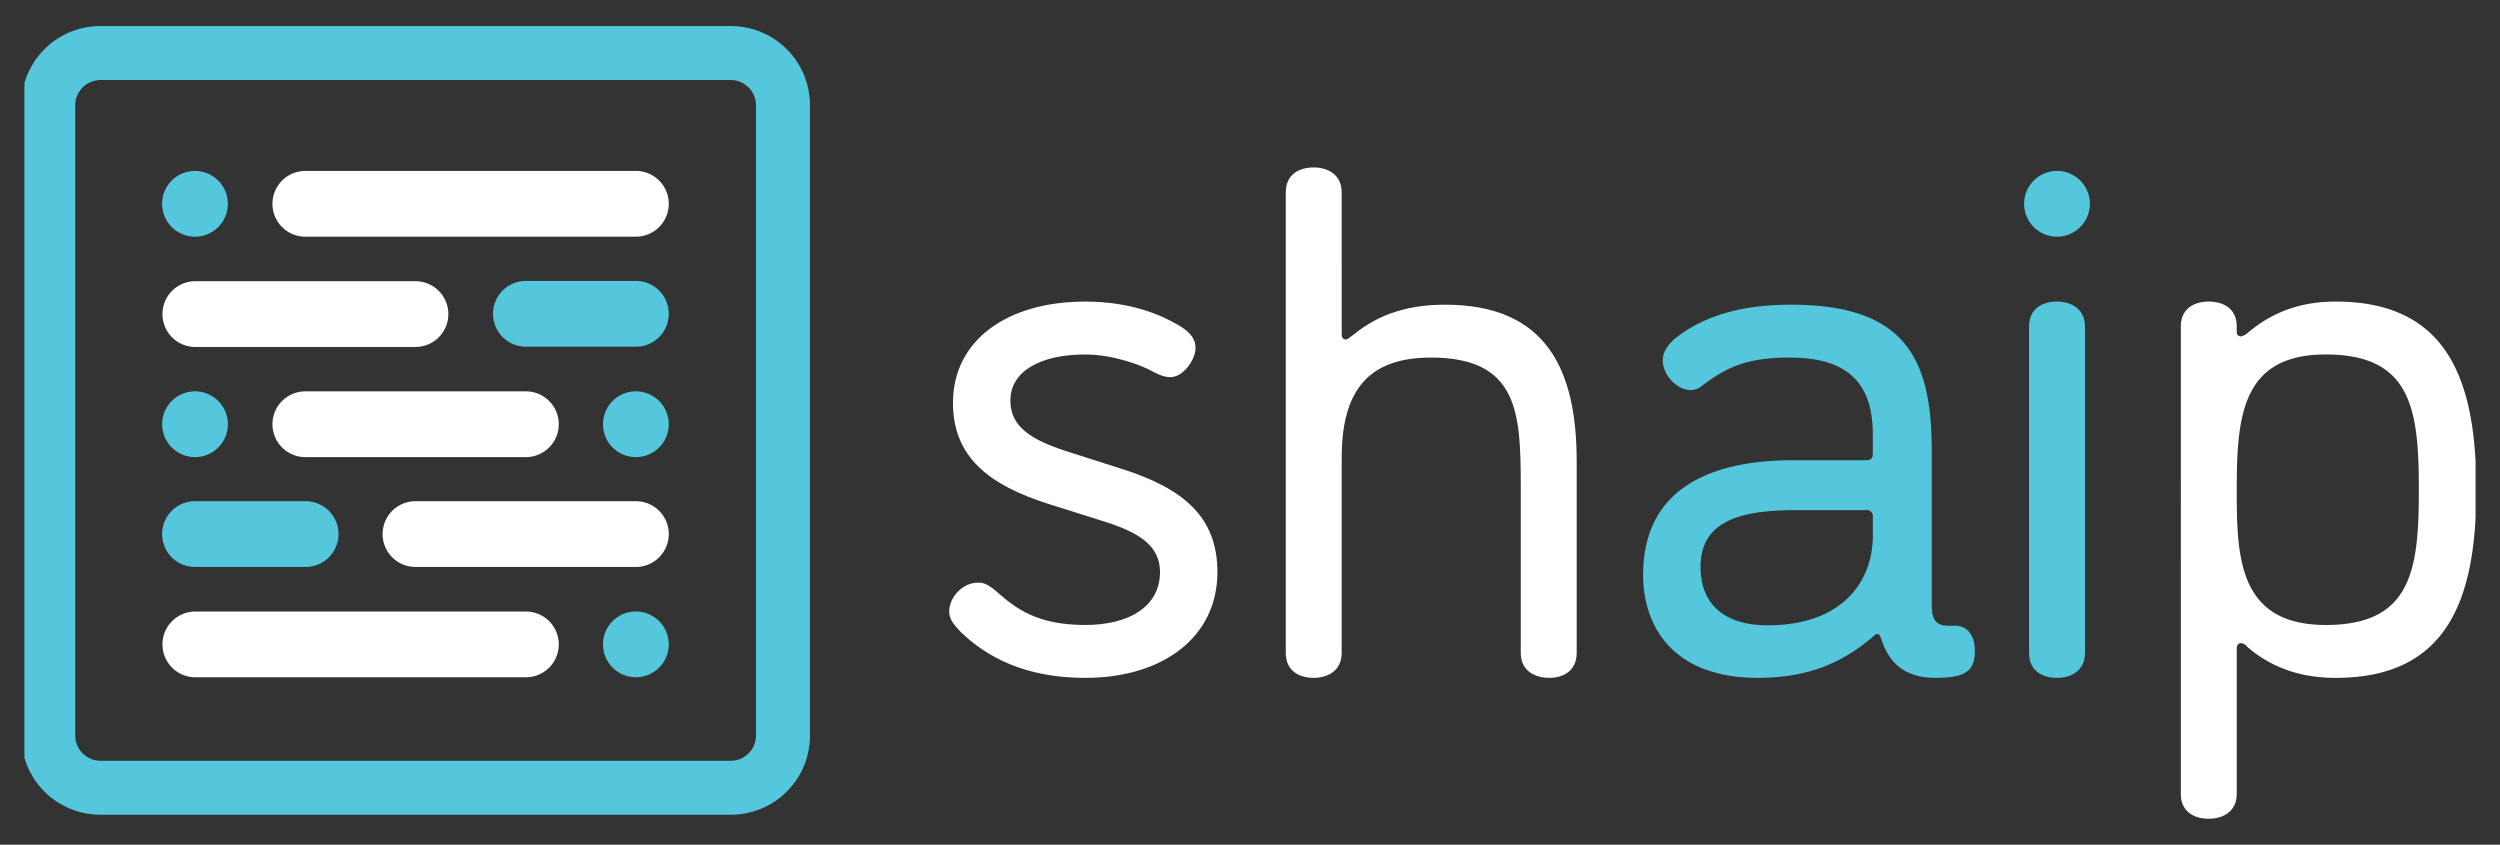 <svg xmlns="http://www.w3.org/2000/svg" xmlns:xlink="http://www.w3.org/1999/xlink" width="1024" height="346" viewBox="0 0 1024 346">
  <rect x="0" y="0" width="1024" height="346" fill="#333333" stroke="none"/>
  <defs>
    <clipPath id="clip-path">
      <rect id="Rectangle_73" data-name="Rectangle 73" width="1004" height="330" transform="translate(0 0)" fill="none"/>
    </clipPath>
    <clipPath id="clip-header_logo_white_">
      <rect width="1024" height="346"/>
    </clipPath>
  </defs>
  <g id="header_logo_white_" data-name="header logo white " clip-path="url(#clip-header_logo_white_)">
    <g id="Group_10" data-name="Group 10" transform="translate(10.081 8.661)">
      <g id="Group_11" data-name="Group 11" transform="translate(-0.081 -0.661)" clip-path="url(#clip-path)">
        <path id="Path_42" data-name="Path 42" d="M300.932,290.67A10.373,10.373,0,0,1,290.7,300.907H32.329A10.373,10.373,0,0,1,22.093,290.67V32.3A10.368,10.368,0,0,1,32.329,22.071H290.7A10.368,10.368,0,0,1,300.932,32.3ZM290.7-.025H32.329A32.363,32.363,0,0,0,0,32.3V290.67A32.365,32.365,0,0,0,32.329,323H290.7a32.367,32.367,0,0,0,32.329-32.329V32.3A32.364,32.364,0,0,0,290.7-.025" transform="translate(-1.276 2.708)" fill="#54c7dd"/>
        <path id="Path_43" data-name="Path 43" d="M125.368,39.259H35.2a13.467,13.467,0,0,0,0,26.934h90.167a13.467,13.467,0,0,0,0-26.934" transform="translate(34.808 67.927)" fill="#fff"/>
        <path id="Path_44" data-name="Path 44" d="M142.476,56.218H52.136a13.467,13.467,0,0,0,0,26.934h90.34a13.467,13.467,0,0,0,0-26.934" transform="translate(62.929 96.082)" fill="#fff"/>
        <path id="Path_45" data-name="Path 45" d="M159.377,100.065a13.467,13.467,0,0,0,0-26.934H69.1a13.467,13.467,0,0,0,0,26.934Z" transform="translate(91.081 124.161)" fill="#fff"/>
        <path id="Path_46" data-name="Path 46" d="M103.034,56.218A13.467,13.467,0,1,0,116.5,69.684a13.482,13.482,0,0,0-13.466-13.466" transform="translate(147.424 96.082)" fill="#54c7dd"/>
        <path id="Path_47" data-name="Path 47" d="M131.149,39.215H86.094a13.467,13.467,0,0,0,0,26.934h45.056a13.467,13.467,0,0,0,0-26.934" transform="translate(119.309 67.854)" fill="#54c7dd"/>
        <path id="Path_48" data-name="Path 48" d="M35.152,83.151A13.467,13.467,0,1,0,21.686,69.686,13.484,13.484,0,0,0,35.152,83.151" transform="translate(34.727 96.08)" fill="#54c7dd"/>
        <path id="Path_49" data-name="Path 49" d="M35.147,100.065H80.463a13.467,13.467,0,1,0,0-26.934H35.147a13.467,13.467,0,0,0,0,26.934" transform="translate(34.719 124.161)" fill="#54c7dd"/>
        <path id="Path_50" data-name="Path 50" d="M103.034,90.111A13.467,13.467,0,1,0,116.5,103.577a13.482,13.482,0,0,0-13.466-13.466" transform="translate(147.424 152.351)" fill="#54c7dd"/>
        <path id="Path_51" data-name="Path 51" d="M35.147,22.279A13.467,13.467,0,1,0,48.613,35.745,13.48,13.48,0,0,0,35.147,22.279" transform="translate(34.719 39.737)" fill="#54c7dd"/>
        <path id="Path_52" data-name="Path 52" d="M187.529,22.279H52.139a13.467,13.467,0,0,0,0,26.934h135.39a13.467,13.467,0,0,0,0-26.934" transform="translate(62.929 39.737)" fill="#fff"/>
        <path id="Path_53" data-name="Path 53" d="M35.2,117.053H170.6a13.467,13.467,0,0,0,0-26.934H35.2a13.467,13.467,0,0,0,0,26.934" transform="translate(34.812 152.364)" fill="#fff"/>
        <path id="Path_54" data-name="Path 54" d="M198.575,174.859c18.26,0,30.645-7.744,30.645-21.667,0-10.524-8.05-16.094-22.907-20.731l-22.593-7.127c-24.447-7.733-39.3-19.185-39.3-41.467,0-25.687,22.282-41.472,54.156-41.472,18.882,0,31.26,5.568,38.07,9.593,4.331,2.474,7.116,5.257,7.116,9.289,0,5.259-5.259,12.064-10.213,12.064-2.78,0-4.328-.923-6.5-1.857-4.647-2.785-16.716-7.422-28.477-7.422-18.26,0-30.643,6.807-30.643,18.871,0,10.832,8.667,16.1,22.907,20.739l22.285,7.113c25.686,8.052,39.615,19.808,39.615,42.406,0,26.615-22.287,43.332-54.164,43.332-24.761,0-40.544-8.67-51.068-18.882-2.168-2.474-4.637-4.645-4.637-8.353,0-5.568,5.257-11.763,11.755-11.763,2.168,0,3.716.311,7.741,3.714,7.733,6.807,16.4,13.62,36.208,13.62" transform="translate(235.917 73.133)" fill="#fff"/>
        <path id="Path_55" data-name="Path 55" d="M217.6,90.024c0,1.551.622,2.171,1.86,2.171.614,0,1.851-1.24,2.474-1.548,11.452-9.6,24.453-12.689,38.067-12.689,41.47,0,53.853,26.615,53.853,64.065V220.6c0,7.422-5.57,10.207-11.141,10.207-5.882,0-11.763-2.785-11.763-10.207V151.93c0-30.028-1.237-52.31-36.83-52.31-25.993,0-36.519,13.929-36.519,41.161V220.6c0,7.422-5.882,10.207-11.452,10.207-5.882,0-11.452-2.785-11.452-10.207V31.952c0-7.43,5.57-10.212,11.452-10.212,5.57,0,11.452,2.783,11.452,10.212Z" transform="translate(321.954 38.842)" fill="#fff"/>
        <path id="Path_56" data-name="Path 56" d="M343.8,129.8a2.463,2.463,0,0,0-2.788-2.785H313.164c-21.045,0-39.927,3.1-39.927,23.215,0,15.78,10.215,23.966,27.552,23.966,30.635,0,43.015-18.089,43.015-36.655Zm1.857,47.974c-.926,0-1.857,1.24-3.1,2.171-10.215,8.356-23.519,15.778-45.8,15.778-35.9,0-47.043-22.282-47.043-42.087,0-37.764,31.26-47.048,61.283-47.048h30.012c2.171,0,2.788-.923,2.788-2.785v-7.7c0-21.359-10.518-31.571-34.042-31.571-18.879,0-26.621,4.639-36.211,11.763a6.8,6.8,0,0,1-4.333,1.546c-5.882,0-11.455-6.5-11.455-12.072,0-3.4,1.859-6.19,4.956-8.976,13.929-11.141,31.566-13.923,47.66-13.923,47.974,0,57.564,23.484,57.564,60.315v62.823c0,5.57,1.548,8.358,6.81,8.358h2.786c5.264,0,8.052,4.333,8.052,10.215,0,8.042-3.407,11.138-16.1,11.138-11.763,0-18.874-5.257-22.281-16.089-.62-1.551-.926-1.859-1.549-1.859" transform="translate(413.309 73.928)" fill="#54c7dd"/>
        <path id="Path_57" data-name="Path 57" d="M332.045,186.31c0,7.427-5.884,10.213-11.455,10.213-5.881,0-11.449-2.785-11.449-10.213V52.609c0-7.43,5.568-10.215,11.449-10.215,5.571,0,11.455,2.785,11.455,10.215Z" transform="translate(511.958 73.131)" fill="#54c7dd"/>
        <path id="Path_58" data-name="Path 58" d="M430,119.453c0-32.492-2.785-55.4-38.065-55.4-34.356,0-36.522,25.07-36.522,55.4,0,27.552.62,55.406,36.522,55.406,35.279,0,38.065-22.9,38.065-55.406m23.524,0c0,43.954-11.141,77.066-57.569,77.066-11.758,0-24.758-2.785-36.211-12.692a3.839,3.839,0,0,0-2.474-1.546c-1.237,0-1.857.934-1.857,2.168v59.562c0,7.43-5.881,10.215-11.452,10.215-5.882,0-11.449-2.785-11.449-10.215V52.607c0-7.43,5.568-10.212,11.449-10.212s11.452,2.783,11.452,10.212V54.77a1.642,1.642,0,0,0,1.857,1.859,6.28,6.28,0,0,0,2.785-1.548c11.758-9.9,24.141-12.686,35.9-12.686,46.428,0,57.569,33.111,57.569,77.058" transform="translate(550.755 73.133)" fill="#fff"/>
        <path id="Path_59" data-name="Path 59" d="M308.384,35.742a13.466,13.466,0,1,1,13.463,13.463,13.462,13.462,0,0,1-13.463-13.463" transform="translate(510.701 39.737)" fill="#54c7dd"/>
      </g>
    </g>
  </g>
</svg>
